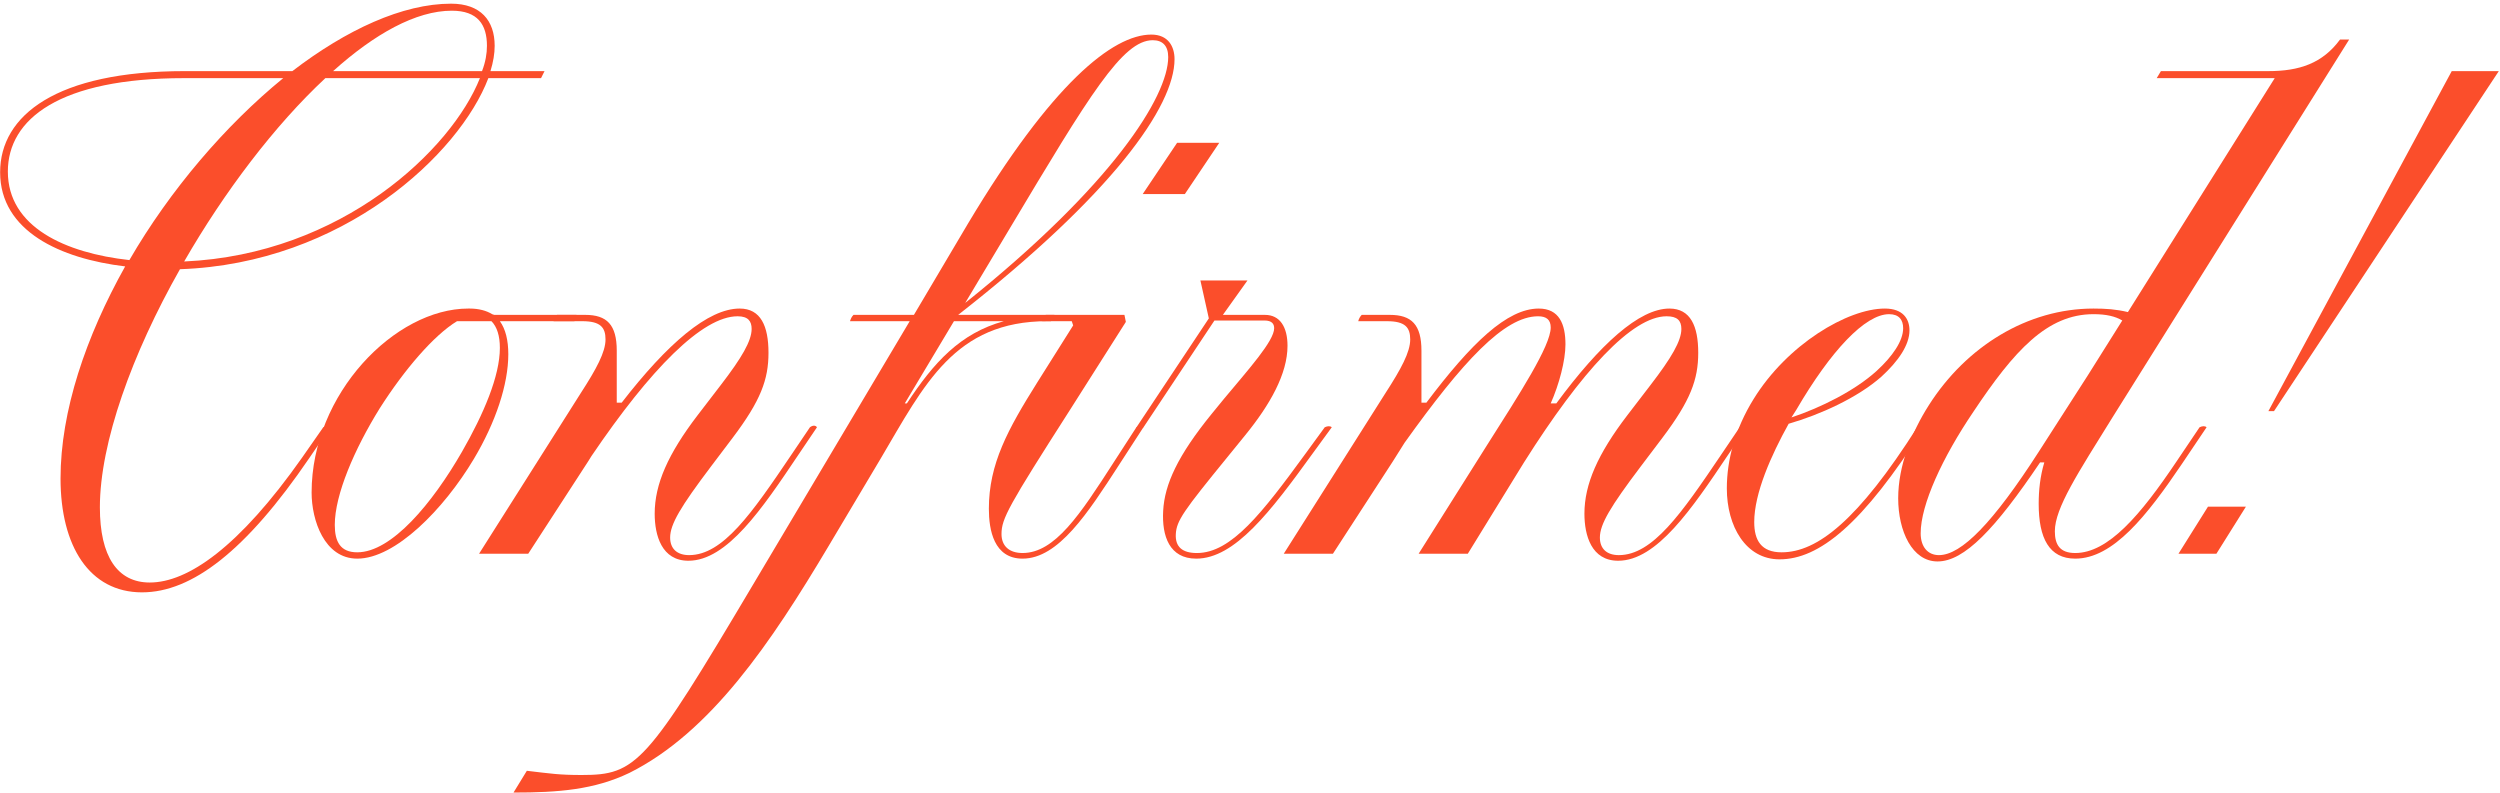 <svg xmlns="http://www.w3.org/2000/svg" width="605" height="192" fill="none" viewBox="0 0 605 192">
  <path fill="#FB4E2B" d="M34.37 143.35c-12.75 0-19.72-11.22-19.72-27.54s6.12-34.34 15.64-51.34C14.65 62.6.03 55.97.03 41.69c0-13.77 13.6-24.48 44.71-24.48h26.01C83.84 7.18 97.44.89 109.17.89c7.14 0 10.54 4.08 10.54 10.2 0 1.87-.34 3.91-1.02 6.12h13.09l-.85 1.7h-12.75c-6.97 18.36-35.19 44.88-74.63 46.24-11.56 20.4-19.38 41.99-19.38 57.63 0 11.9 4.25 18.19 12.07 18.19 9.18 0 21.59-8.5 36.89-30.26l5.1-7.31c.51-.34 1.19-.34 1.7 0l-5.1 7.48c-15.3 22.44-28.39 32.47-40.46 32.47ZM1.9 41.52c0 13.43 13.94 19.72 29.41 21.42 9.86-17 23.29-32.64 37.23-44.03H44.57c-30.09 0-42.67 9.86-42.67 22.61Zm42.67 21.76c38.25-1.7 64.77-27.2 71.57-44.37h-37.4C66.5 30.3 54.26 46.45 44.57 63.28Zm36.04-46.07h36.04c.85-2.21 1.19-4.25 1.19-6.12 0-5.1-2.21-8.5-8.5-8.5-8.67 0-18.7 5.61-28.73 14.62Z"/>
  <path fill="#FB4E2B" d="M86.458 135.19c-7.99 0-11.05-9.35-11.05-15.98 0-23.97 20.23-44.54 37.91-44.54h.34c2.21 0 4.08.51 5.44 1.36l.51.17h19.89c.17.51.34 1.02-.51 1.53h-18.02c1.36 1.87 2.04 4.59 2.04 7.99 0 7.31-3.06 16.49-8.33 25.33-7.31 12.24-19.04 24.14-28.22 24.14Zm0-1.53c8.33 0 18.19-11.9 25.33-24.31 5.27-9.18 9.18-18.36 9.18-25.16 0-2.89-.68-5.1-2.04-6.46h-8.33c-5.61 3.4-12.75 11.73-18.7 21.08-6.12 9.86-10.88 20.91-10.88 28.22 0 4.08 1.36 6.63 5.44 6.63Z"/>
  <path fill="#FB4E2B" d="M166.594 135.7c-6.46 0-8.16-6.12-8.16-11.39 0-7.14 3.23-14.45 10.37-23.8l5.61-7.31c5.1-6.63 7.48-10.71 7.48-13.6 0-1.87-.85-3.06-3.4-3.06-8.5 0-21.08 12.75-35.36 33.83l-.85 1.36-14.45 22.27h-11.9l24.65-38.93c3.74-5.78 5.95-9.86 5.95-12.92 0-2.89-1.19-4.42-5.61-4.42h-6.97c.17-.68.51-1.19.85-1.53h6.8c5.27 0 7.65 2.38 7.65 8.67v12.58h1.19c11.05-14.28 20.91-22.78 28.56-22.78 5.1 0 6.97 4.25 6.97 10.71 0 6.46-1.87 11.56-8.67 20.57l-5.27 6.97c-7.31 9.69-9.86 13.94-9.86 17.17 0 2.72 1.7 4.25 4.59 4.25 8.16 0 15.13-10.03 24.65-24.14l4.59-6.8c.68-.51 1.36-.51 1.7 0l-4.59 6.8c-8.67 12.92-17.17 25.5-26.52 25.5Z"/>
  <path fill="#FB4E2B" d="M127.497 186.53c5.78.68 7.82 1.02 13.26 1.02 13.26 0 15.64-2.55 41.48-46.07l37.91-63.75h-14.45c.17-.51.34-1.02.85-1.53h14.62l13.09-22.1c20.23-33.83 35.02-45.73 44.37-45.73 4.08 0 5.61 2.89 5.61 5.95 0 11.39-14.96 32.64-52.36 61.88h23.29c0 .51-.34 1.02-.85 1.53h-.85c-22.44 0-29.75 15.3-40.29 33.15l-12.75 21.42c-13.77 23.12-28.39 44.88-48.11 54.74-8.5 4.08-17.17 4.76-28.05 4.76l3.23-5.27Zm91.46-88.91h.51c6.46-9.86 12.92-17 23.46-19.89h-12.07l-11.9 19.89Zm14.62-24.31c35.53-28.39 49.13-49.98 49.13-59.5 0-2.72-1.36-4.08-3.74-4.08-7.31 0-15.3 13.26-34.51 45.39l-10.88 18.19Z"/>
  <path fill="#FB4E2B" d="M247.465 135.19c-6.97 0-8.16-6.97-8.16-12.07 0-10.88 4.59-19.21 11.73-30.6l8.67-13.77-.34-1.02h-7.14c0-.51.17-1.02.85-1.53h19.04l.34 1.7-13.6 21.42c-14.79 23.12-16.49 26.18-16.49 29.92 0 2.89 1.87 4.59 5.1 4.59 7.82 0 13.94-9.35 21.93-21.76l5.61-8.67c.68-.34 1.36-.34 1.7 0l-5.95 9.18c-7.48 11.56-14.62 22.61-23.29 22.61Zm29.07-88.23 8.33-12.41h10.2l-8.33 12.41h-10.2Z"/>
  <path fill="#FB4E2B" d="M289.476 135.19c-6.46 0-8.33-5.44-7.99-11.56.34-6.46 3.57-13.43 11.73-23.46l3.06-3.74c5.95-7.14 12.07-13.94 12.07-17 0-1.02-.51-1.87-2.38-1.87h-12.07l-17.17 25.84c-.85.68-1.87.51-1.7 0l17.51-26.35-2.04-9.18h11.39l-5.95 8.33h10.2c3.57 0 5.44 2.89 5.44 7.48 0 6.8-4.25 14.28-10.2 21.59l-4.42 5.44c-10.54 12.92-12.24 15.3-12.41 18.53-.17 3.06 1.53 4.59 5.1 4.59 8.33 0 15.81-9.69 26.35-24.14l4.59-6.29c.68-.34 1.36-.34 1.7 0l-4.59 6.29c-10.2 14.11-18.87 25.5-28.22 25.5Z"/>
  <path fill="#FB4E2B" d="M335.32 95.07c3.74-5.78 5.951-9.86 5.951-12.92 0-2.89-1.191-4.42-5.611-4.42h-6.97c.17-.68.51-1.19.85-1.53h6.8c5.27 0 7.651 2.38 7.651 8.67v12.58h1.19C356.061 83 364.73 74.67 372.38 74.67c4.93 0 6.46 3.74 6.46 8.67 0 3.91-1.529 9.69-3.569 14.28h1.359c10.54-14.28 20.061-22.95 27.371-22.95 5.1 0 6.97 4.25 6.97 10.71 0 6.46-1.87 11.56-8.67 20.57l-5.271 6.97c-7.31 9.69-9.859 13.94-9.859 17.17 0 2.72 1.699 4.25 4.589 4.25 8.16 0 15.13-10.03 24.65-24.14l4.59-6.8c.68-.51 1.36-.51 1.701 0l-4.59 6.8c-8.67 12.92-17.17 25.5-26.52 25.5-6.46 0-8.16-6.12-8.16-11.39 0-7.14 3.23-14.45 10.37-23.8l5.609-7.31c5.1-6.63 7.481-10.71 7.481-13.6 0-2.04-1.021-3.06-3.571-3.06-8.33 0-20.57 13.26-34.51 35.36L355.211 134H343.31l16.491-26.18c7.99-12.58 15.47-24.14 15.47-28.56 0-1.87-1.02-2.72-3.06-2.72-8.16 0-18.191 10.88-32.301 30.6l-2.889 4.59L322.57 134h-11.899l24.649-38.93Z"/>
  <path fill="#FB4E2B" d="M430.644 135.36c-8.16 0-12.75-7.99-12.75-17.17 0-6.97 2.04-14.45 6.46-21.59 8.16-13.26 22.78-21.93 31.79-21.93 4.42 0 5.95 2.55 5.95 5.27 0 3.57-2.72 7.48-6.8 11.22-5.78 5.1-14.79 9.18-22.44 11.39-4.25 7.65-8.33 16.83-8.33 23.8 0 4.42 1.7 7.31 6.63 7.31 8.67 0 18.53-7.82 32.81-30.26.68-.68 1.7-.68 1.7 0-14.96 23.63-25.5 31.96-35.02 31.96Zm2.89-34.34c7.14-2.38 15.3-6.46 20.57-11.22 3.91-3.57 6.46-7.31 6.46-10.37 0-2.04-1.02-3.4-3.4-3.4-5.78 0-14.11 8.84-22.44 23.12l-1.19 1.87Z"/>
  <path fill="#FB4E2B" d="M502.202 135.19c-6.29 0-8.84-4.93-8.84-13.26 0-3.23.34-6.63 1.36-10.03h-1.02c-10.88 16.15-18.36 23.97-24.82 23.97-6.12 0-9.52-7.31-9.52-15.3 0-7.82 3.23-15.98 7.48-22.61 9.01-14.11 23.8-23.29 39.78-23.29 3.06 0 5.44.17 8.33.85l35.53-56.61h-28.56l1.02-1.7h26.01c7.48 0 13.09-1.87 17.34-7.65h2.21l-57.29 91.46c-8.33 13.43-13.94 21.93-13.94 27.54 0 3.23 1.19 5.27 4.93 5.27 7.99 0 15.81-9.18 24.48-22.1l5.61-8.33c.68-.34 1.36-.34 1.7 0l-5.95 8.84c-8.5 12.58-16.66 22.95-25.84 22.95Zm-37.4-6.12c0 3.23 1.7 5.27 4.42 5.27 5.44 0 13.09-7.82 24.14-24.99l11.9-18.53 8.33-13.26c-1.7-1.02-3.91-1.53-6.97-1.53-11.22 0-19.21 8.84-29.07 23.63-7.48 11.05-12.75 22.44-12.75 29.41Zm84.15-29.58 44.37-82.28h11.39l-54.4 82.28h-1.36ZM527.192 134l7.14-11.39h9.18l-7.14 11.39h-9.18Z"/>
</svg>
